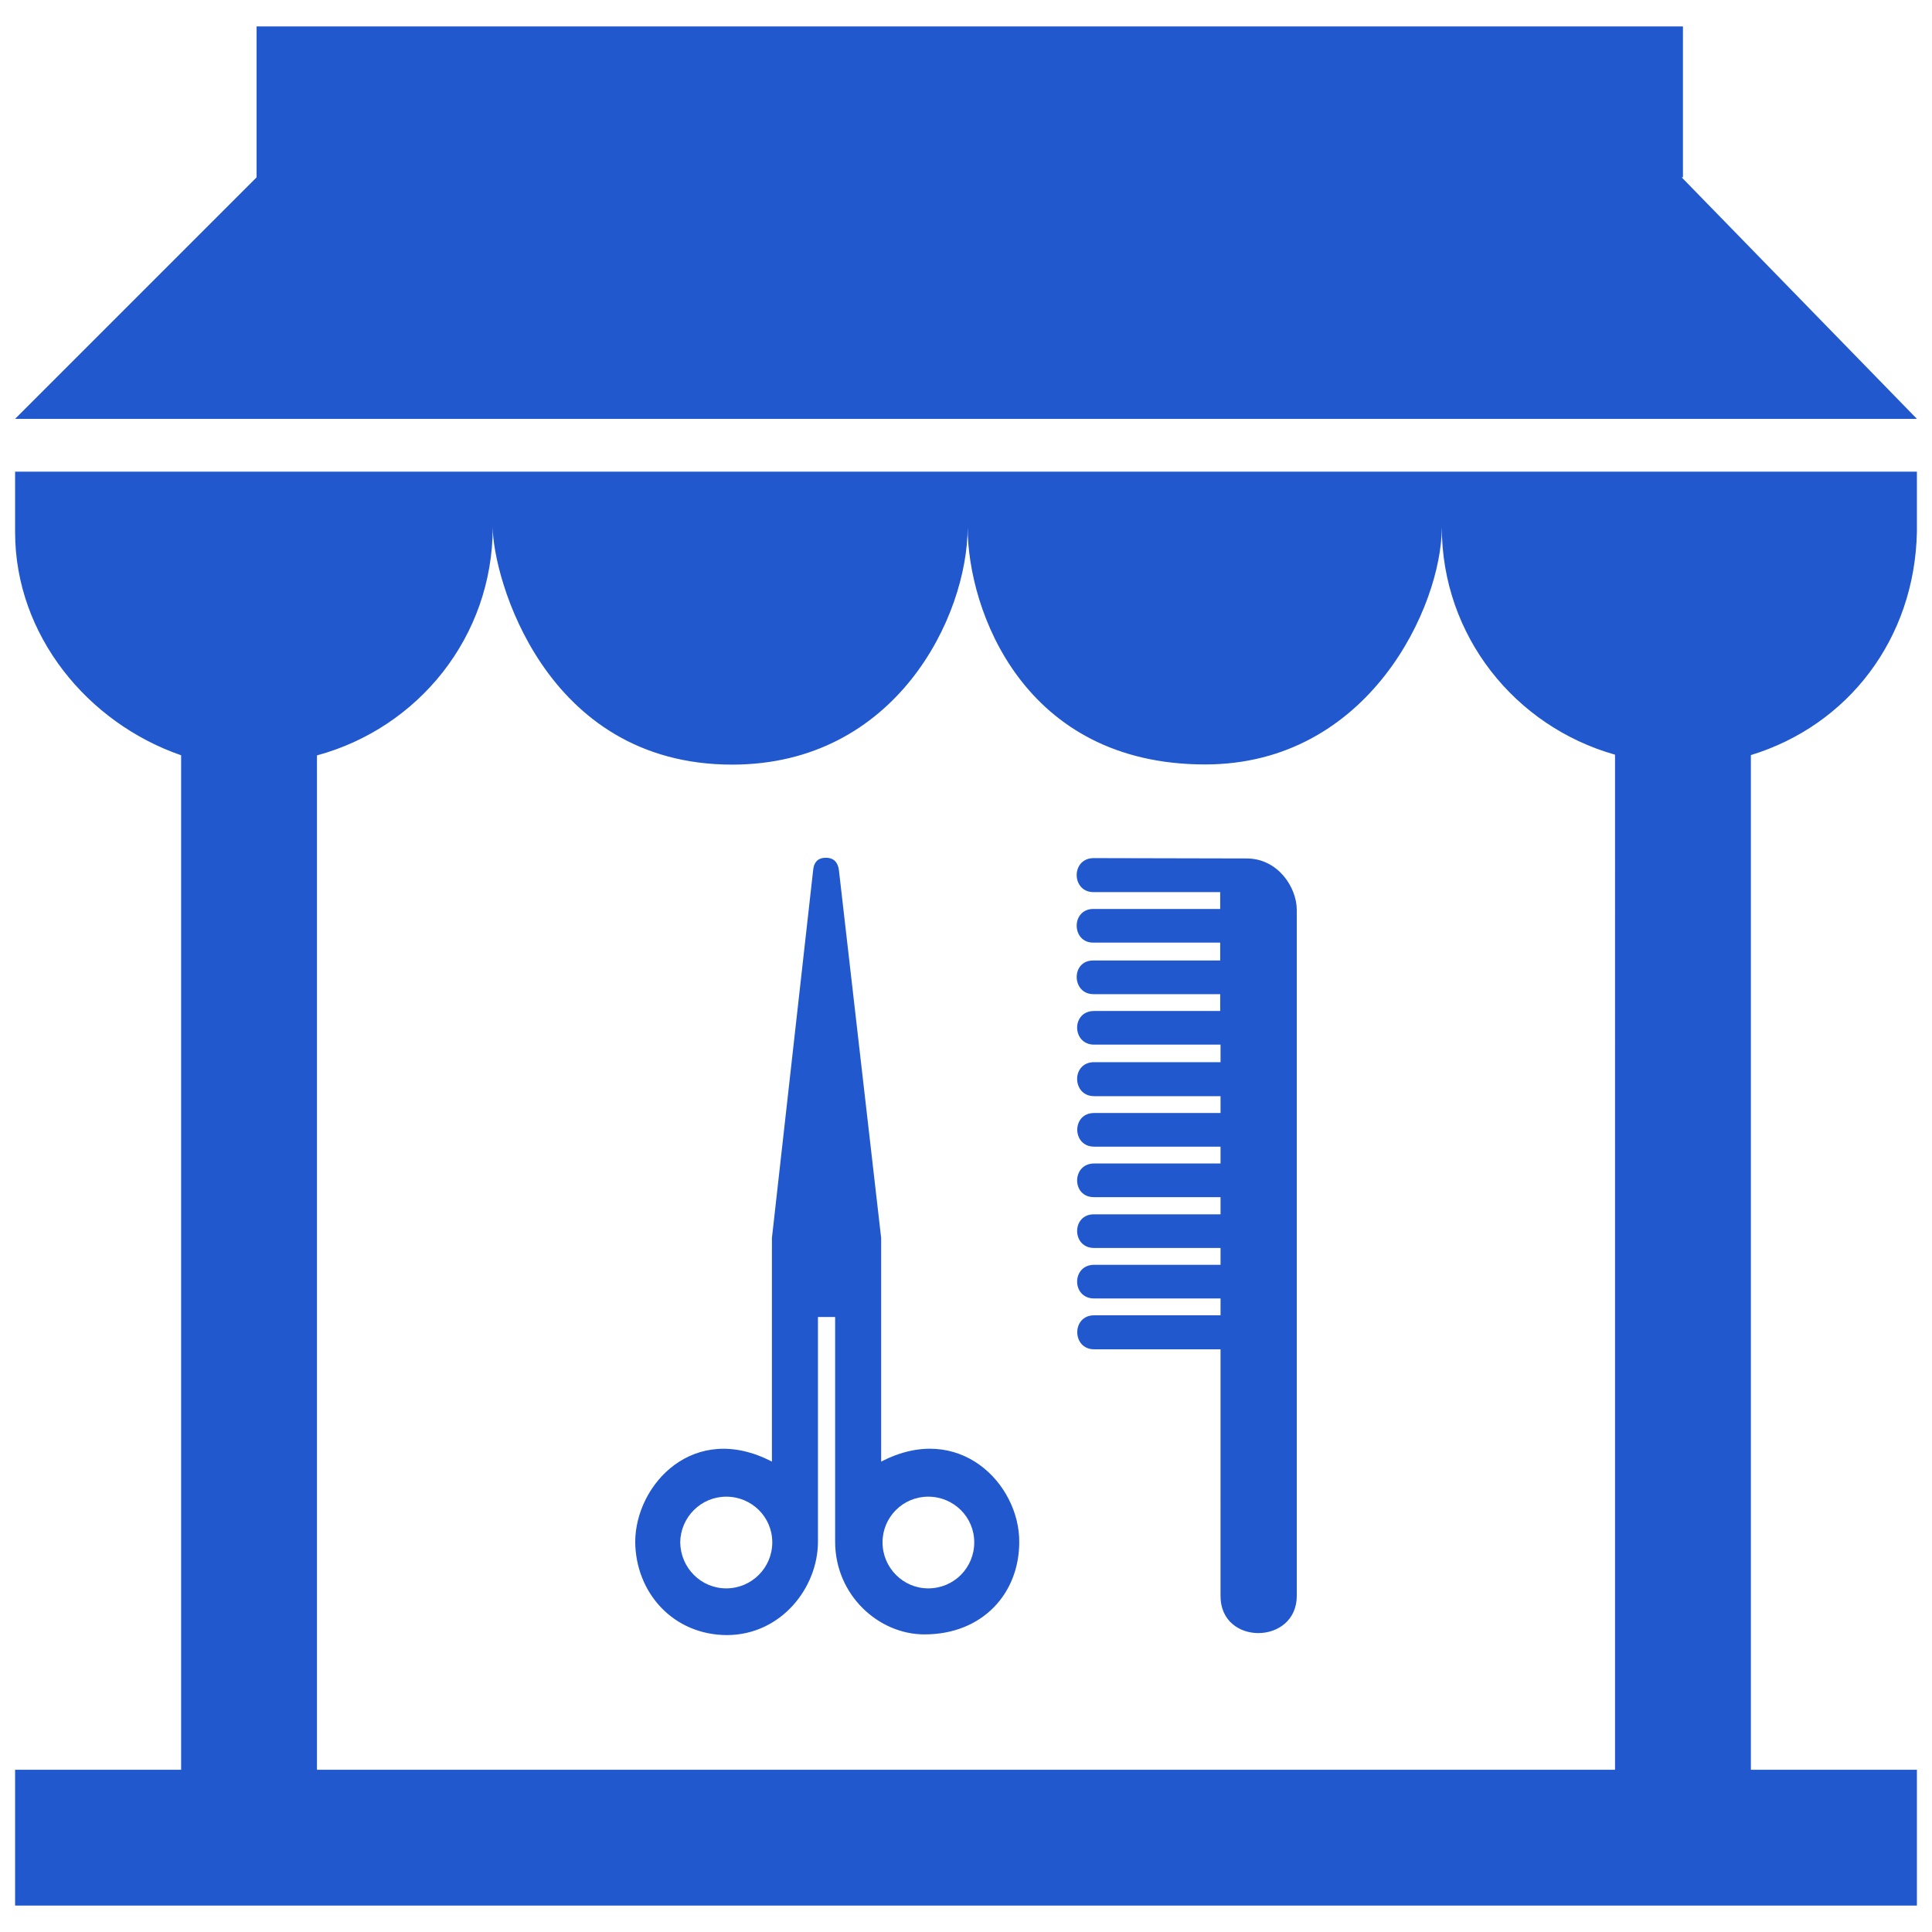 <svg xmlns="http://www.w3.org/2000/svg" xmlns:xlink="http://www.w3.org/1999/xlink" fill="#2158ce" version="1.1" id="Layer_1" width="800px" height="800px" viewBox="0 0 256 253" enable-background="new 0 0 256 253" xml:space="preserve">
<path d="M161.681,125.767V123.4h-16.795c-2.913,0.046-3.004-4.46,0-4.46h16.795v-2.23h-16.795c-2.913,0-3.004-4.46,0-4.506  l20.3,0.046c4.142,0,6.645,3.823,6.645,6.827v90.866c0,6.554-10.15,6.645-10.104,0V177.29h-16.749c-2.958,0-3.004-4.506,0-4.506  h16.749v-2.23h-16.749c-3.004,0-3.004-4.46,0-4.46h16.749v-2.23h-16.749c-3.004,0-3.004-4.506,0-4.46h16.749v-2.276h-16.749  c-3.004,0.046-3.004-4.46,0-4.46h16.749v-2.23h-16.749c-2.958,0-3.004-4.46,0-4.46h16.749v-2.23h-16.749  c-2.958,0-3.049-4.506,0-4.506h16.749v-0.091v-2.23h-16.749c-2.958,0-3.049-4.46,0-4.46h16.704v-2.23h-16.795  c-2.913,0-3.004-4.506,0-4.46h16.84H161.681z M116.758,192.173v-29.63l-5.598-48.746c-0.182-1.32-0.956-1.639-1.73-1.639  c-0.728,0-1.548,0.273-1.684,1.639l-5.462,48.746v29.63c-10.332-5.371-18.069,3.004-18.115,10.605  c0.046,6.782,5.052,12.38,12.198,12.38c7.146-0.046,12.016-6.281,12.016-12.38v-29.767h2.276v29.767  c0,7.055,5.735,12.289,11.834,12.289c7.692,0,12.562-5.416,12.562-12.243C135.1,195.131,127.09,186.802,116.758,192.173z   M96.231,208.968c-3.368,0-6.053-2.731-6.099-6.099c0.046-3.323,2.731-6.053,6.099-6.053s6.099,2.685,6.099,6.053  C102.33,206.237,99.599,208.968,96.231,208.968z M122.993,208.968c-3.323,0-6.053-2.731-6.053-6.099  c0-3.323,2.685-6.053,6.053-6.053s6.099,2.685,6.099,6.053C129.092,206.237,126.407,208.968,122.993,208.968z M2,69  c0,13.678,9.625,25.302,22,29.576V233H2v18h252v-18h-22V98.554c12.89-3.945,21.699-15.396,22-29.554v-8H2V69z M65.29,68.346  c0,6.477,6.755,31.47,31.727,31.47c21.689,0,31.202-19.615,31.202-31.47c0,11.052,7.41,31.447,31.464,31.447  c21.733,0,31.363-20.999,31.363-31.447c0,14.425,9.726,26.416,22.954,30.154V233H42V98.594C55.402,94.966,65.29,82.895,65.29,68.346  z M222.832,22H223V2H34v20L2,54h252L222.832,22z" fill="#2158ce"/>
</svg>